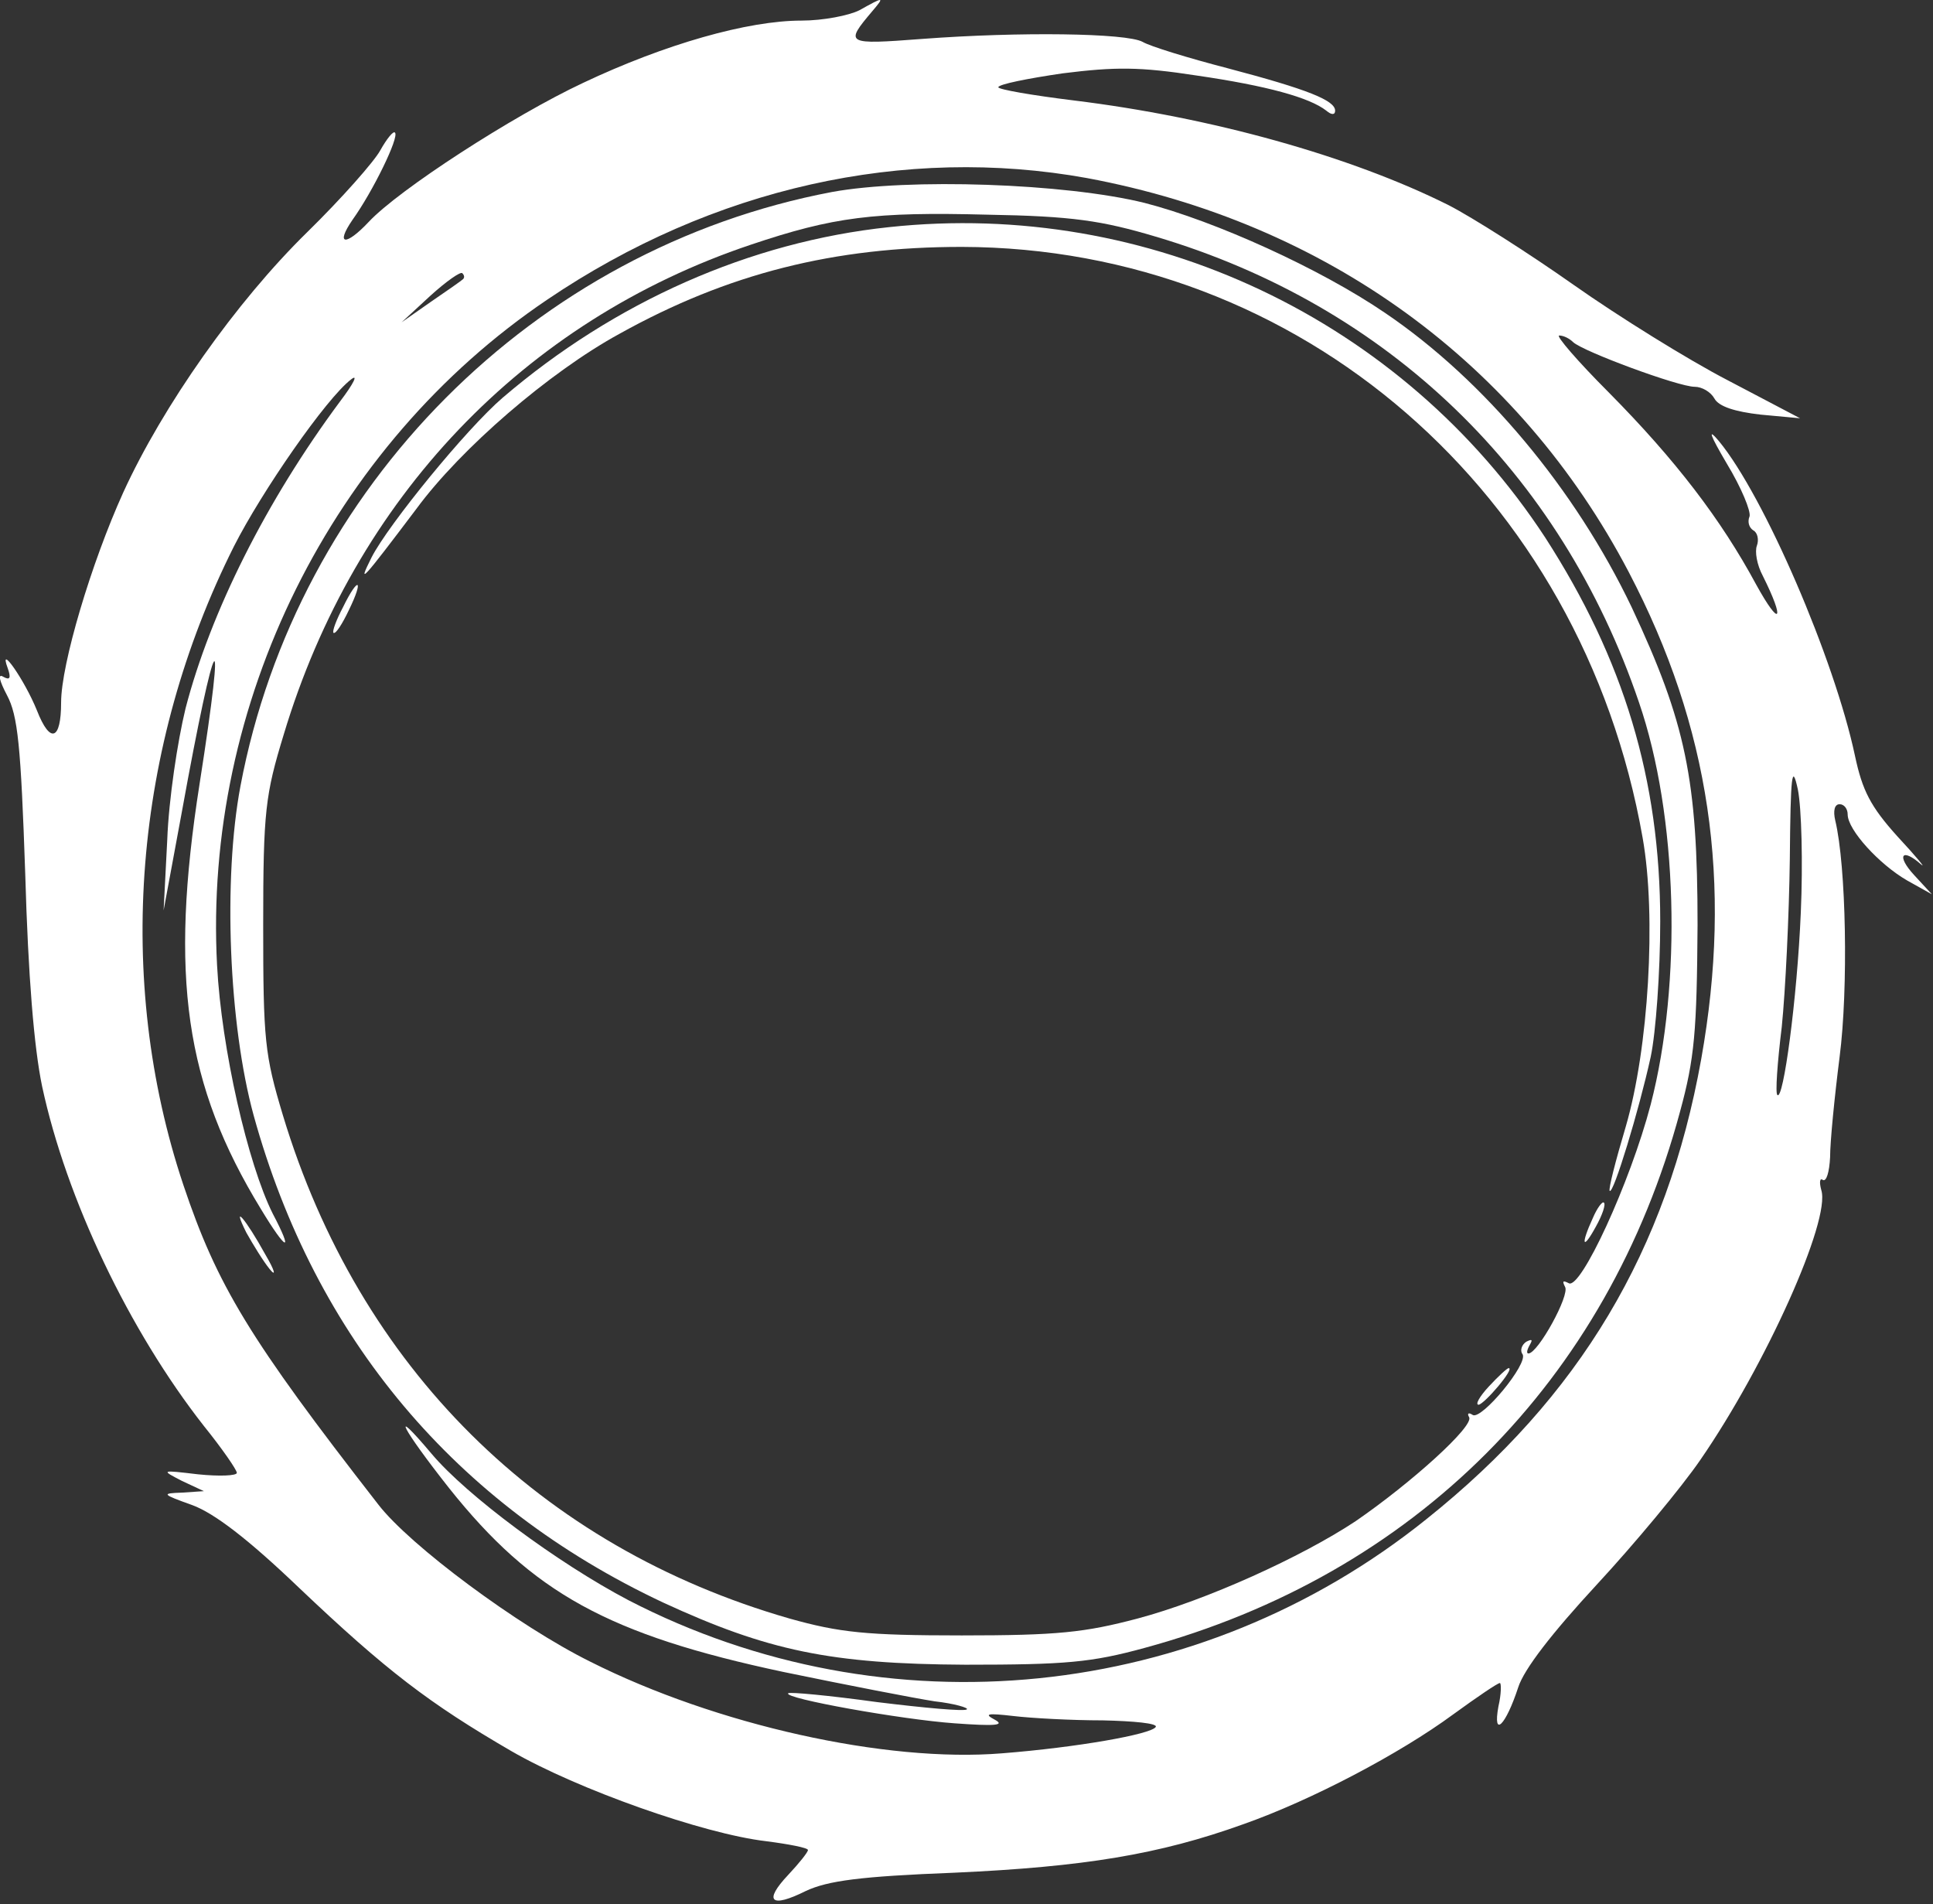 <?xml version="1.0" encoding="UTF-8" standalone="no"?><!DOCTYPE svg PUBLIC "-//W3C//DTD SVG 1.1//EN" "http://www.w3.org/Graphics/SVG/1.1/DTD/svg11.dtd"><svg width="100%" height="100%" viewBox="0 0 264 260" version="1.1" xmlns="http://www.w3.org/2000/svg" xmlns:xlink="http://www.w3.org/1999/xlink" xml:space="preserve" xmlns:serif="http://www.serif.com/" style="fill-rule:evenodd;clip-rule:evenodd;stroke-linejoin:round;stroke-miterlimit:2;"><rect x="0" y="0" width="264" height="260" fill="#333333" stroke="none"/><g><path d="M117.345,1.413c-1.4,0.7 -4.9,1.4 -7.9,1.4c-7.3,-0 -18.6,3.2 -29.8,8.5c-9.6,4.5 -25.2,14.6 -29.3,19c-3.1,3.3 -4.6,3.2 -2.2,-0.3c2.8,-3.9 6.4,-11.3 5.8,-11.9c-0.2,-0.3 -1.1,0.8 -2,2.4c-0.8,1.5 -5.3,6.6 -10,11.2c-9.7,9.5 -19.7,23.7 -25.1,35.5c-4.4,9.7 -8.5,23.5 -8.5,28.7c0,5.2 -1.5,5.7 -3.3,1.1c-1.7,-4.2 -5.3,-9.3 -4,-5.8c0.5,1.4 0.3,1.7 -0.6,1.2c-0.8,-0.5 -0.5,0.6 0.5,2.5c1.5,2.8 1.9,6.9 2.5,24.4c0.4,14 1.2,23.7 2.3,29c3.3,15.4 11.9,33.4 22.1,46.4c2.5,3.1 4.5,6 4.5,6.4c0,0.4 -2.4,0.5 -5.3,0.2c-5.1,-0.6 -5.1,-0.6 -2.2,0.9l3,1.4l-3,0.2c-2.8,0.1 -2.8,0.2 1.4,1.7c3,1.1 7.6,4.6 14.6,11.3c11.9,11.3 17.8,15.8 29,22.3c9,5.2 26.2,11.3 34.8,12.3c3.1,0.4 5.7,0.9 5.7,1.2c0,0.3 -1.2,1.8 -2.7,3.4c-3.4,3.6 -2.4,4.6 2.4,2.2c3,-1.4 7.4,-2 20.3,-2.5c17.7,-0.8 28,-2.5 39.4,-6.6c9.4,-3.3 21.5,-9.7 28.7,-15c3.3,-2.4 6.1,-4.3 6.4,-4.3c0.2,-0 0.2,1.5 -0.2,3.2c-0.8,4.4 1,2.6 2.7,-2.6c0.8,-2.5 4.6,-7.4 10.7,-14c5.1,-5.5 11.6,-13.3 14.2,-17.1c8.9,-12.9 17.8,-32.7 16.5,-36.8c-0.3,-1.1 -0.2,-1.7 0.2,-1.4c0.5,0.3 0.9,-1.1 1,-3.1c0,-2.1 0.6,-8.2 1.3,-13.7c1.2,-9.3 0.9,-26.1 -0.6,-32.3c-0.3,-1.3 -0.1,-2.2 0.6,-2.2c0.6,-0 1.1,0.6 1.1,1.4c0,2.1 4.3,6.8 8.1,9l3.4,1.9l-2.4,-2.6c-2.5,-2.7 -1.7,-3.8 0.9,-1.5c0.8,0.7 -0.6,-1 -3.2,-3.8c-3.7,-4.1 -4.8,-6.3 -5.8,-11c-2.8,-13.2 -12.4,-35.5 -18.6,-43c-1.6,-1.9 -1.2,-0.8 1.1,3.1c2,3.3 3.3,6.5 3.1,7.2c-0.3,0.7 -0.1,1.5 0.5,1.9c0.6,0.3 0.8,1.3 0.5,2.1c-0.3,0.8 0,2.6 0.8,4.1c3.1,6.2 2.4,7.2 -0.9,1.2c-4.8,-8.9 -11,-17 -20.1,-26.2c-4.3,-4.3 -7.3,-7.8 -6.8,-7.8c0.6,-0 1.4,0.4 1.9,0.9c1.4,1.3 14.4,6.1 16.6,6.1c1,-0 2.2,0.7 2.7,1.6c0.6,1.1 2.8,1.8 6.3,2.2l5.4,0.5l-9.9,-5.2c-5.4,-2.8 -14.9,-8.7 -21,-13c-6.1,-4.3 -13.8,-9.2 -17.1,-10.9c-13.4,-6.7 -32.4,-12 -51.2,-14.3c-5.7,-0.7 -10.3,-1.5 -10.3,-1.8c0,-0.4 4,-1.2 8.8,-1.9c7.2,-0.9 10.5,-0.9 18.3,0.3c9.6,1.4 15.4,3 17.7,4.8c0.7,0.6 1.2,0.6 1.2,-0c0,-1.4 -3.7,-2.9 -14.7,-5.8c-5.4,-1.4 -10.6,-3 -11.6,-3.6c-2.2,-1.2 -16.8,-1.4 -30.1,-0.4c-10.5,0.8 -10.6,0.7 -6.8,-3.8c1.7,-2 1.6,-2 -1.8,-0.1Zm31.1,22.9c32.7,6.1 59,25.2 74,53.8c11.1,21.2 14.2,42.4 9.9,66.5c-4.7,26.2 -16.6,46.1 -37.5,62.8c-31.1,25 -73.8,29.3 -109,11.1c-9.7,-5.1 -22.1,-14.3 -26.9,-20c-5.9,-7 -4,-3.4 2.4,4.7c11.4,14.3 21.7,20 45.7,25.1c8.7,1.8 18,3.6 20.6,4c2.7,0.3 4.7,0.9 4.4,1.1c-0.3,0.3 -5.8,-0.2 -12.3,-1c-6.5,-0.9 -11.9,-1.4 -12.1,-1.2c-0.7,0.7 15.6,3.6 22.7,4.1c5.5,0.4 7,0.3 5.5,-0.5c-1.5,-0.8 -1,-0.9 2.5,-0.5c2.5,0.3 8,0.6 12.3,0.6c4.2,0.1 7.5,0.4 7.2,0.9c-0.6,1 -10.8,2.8 -21,3.6c-15.9,1.3 -39.1,-3.9 -56.2,-12.5c-9.9,-4.9 -24.7,-15.9 -29,-21.5c-17.6,-22.6 -22,-29.9 -26.6,-43.6c-9.4,-28.1 -6.8,-59.9 6.9,-87.2c3.8,-7.5 12.6,-20.2 16,-22.8c1,-0.8 0.4,0.5 -1.5,3c-10.1,13.6 -17.7,28.8 -21.1,41.9c-1.1,4.5 -2.3,12.5 -2.5,17.9l-0.5,9.7l2.5,-13.5c4.6,-25.4 6.2,-27.9 2.4,-3.7c-4.1,26.2 -2,41 8.4,58c3.5,5.8 4.5,6.1 1.6,0.6c-3.4,-6.8 -7,-22.5 -7.6,-33.9c-1.9,-35.7 15.6,-71 45.1,-90.9c22.6,-15.3 48.8,-21.1 73.7,-16.6Zm-85.2,13.8c-0.2,0.2 -2.2,1.6 -4.4,3.1l-4,2.8l3.9,-3.6c2.2,-2 4.2,-3.4 4.4,-3.1c0.3,0.3 0.3,0.6 0.1,0.8Zm182.7,86.5c-0.5,11.8 -2.4,25.8 -3.2,24.9c-0.3,-0.2 0,-4.4 0.6,-9.3c0.5,-4.9 1,-15.2 1.1,-22.9c0.1,-11.6 0.3,-13.2 1.1,-9.5c0.5,2.5 0.7,10 0.4,16.8Z" style="fill:#fff;fill-rule:nonzero;"/><path d="M113.645,26.213c-40.7,7.7 -73.1,40.3 -80.8,81.1c-2.4,12.7 -1.6,32.6 1.8,45c8.4,30.4 27.6,53.2 55.9,66.5c14.3,6.6 22.9,8.4 41.3,8.5c13.7,-0 17.2,-0.3 24.5,-2.3c36.8,-10 63.2,-36.4 73.1,-73.2c2,-7.3 2.3,-11 2.4,-25.5c0,-19.9 -1.6,-27.6 -9,-43.4c-7.7,-16.1 -20.1,-31 -33.7,-40.2c-8.8,-6 -23.1,-12.5 -32.8,-15c-10.9,-2.7 -32.3,-3.4 -42.7,-1.5Zm44.2,6.1c31.7,9.4 55.3,32.1 66,63.6c5.3,15.4 5.9,38.3 1.6,54.9c-2.8,10.7 -9.6,25.4 -11.2,24.4c-0.8,-0.4 -0.9,-0.3 -0.5,0.5c0.7,1.1 -3.7,9.1 -5,9.1c-0.3,-0 -0.2,-0.5 0.2,-1.2c0.4,-0.7 0.3,-0.8 -0.5,-0.4c-0.6,0.4 -0.9,1.2 -0.5,1.7c0.8,1.3 -5.6,9 -6.8,8.3c-0.6,-0.4 -0.8,-0.2 -0.5,0.3c0.7,1.2 -7.8,8.9 -15.5,14.2c-7.4,4.9 -20.4,10.8 -29.8,13.3c-7.2,1.9 -10.9,2.3 -24,2.3c-13.1,-0 -16.7,-0.4 -23.5,-2.3c-34.1,-9.8 -58.8,-34.3 -69.2,-68.7c-2.5,-8.3 -2.7,-10.3 -2.7,-26c0,-15.6 0.3,-17.8 2.8,-26c9.7,-32.3 32.8,-56.5 63.8,-66.9c11.3,-3.8 16.8,-4.5 32.3,-4.1c11.6,0.2 15.6,0.8 23,3Z" style="fill:#fff;fill-rule:nonzero;"/><path d="M121.445,31.013c-19,2 -37.5,10.2 -52.8,23.3c-4.9,4.2 -15.6,17.3 -17.9,21.8c-2,4 -1.3,3.2 6.1,-6.6c6.1,-8.3 18.2,-18.7 27.7,-23.9c14.9,-8.3 29.4,-11.9 46.8,-11.9c46.2,0.1 84.7,33.5 93,80.7c1.9,10.7 0.8,28.8 -2.3,39.4c-1.4,4.7 -2.4,8.6 -2.2,8.8c0.5,0.5 4,-11 5.6,-18.3c0.7,-3.3 1.3,-11.6 1.3,-18.5c0,-19.4 -5,-35.8 -15.7,-52.4c-19.5,-29.8 -54.2,-46.2 -89.6,-42.4Z" style="fill:#fff;fill-rule:nonzero;"/><path d="M46.845,82.913c-0.9,1.7 -1.5,3.3 -1.3,3.5c0.3,0.2 1.2,-1.2 2.1,-3.1c2.1,-4.3 1.3,-4.7 -0.8,-0.4Z" style="fill:#fff;fill-rule:nonzero;"/><path d="M217.545,166.313c-1.7,3.7 -1.4,4.5 0.4,1.2c0.9,-1.6 1.4,-3.1 1.1,-3.3c-0.2,-0.2 -0.9,0.7 -1.5,2.1Z" style="fill:#fff;fill-rule:nonzero;"/><path d="M203.345,189.313c-1.3,1.4 -1.9,2.5 -1.4,2.5c0.8,-0.1 5,-5 4.1,-5c-0.2,-0 -1.4,1.1 -2.7,2.5Z" style="fill:#fff;fill-rule:nonzero;"/><path d="M33.645,168.313c0.9,1.6 2.3,3.9 3.2,5c0.9,1.1 0.7,0.2 -0.6,-2c-2.7,-4.9 -4.7,-7.2 -2.6,-3Z" style="fill:#fff;fill-rule:nonzero;"/></g></svg>